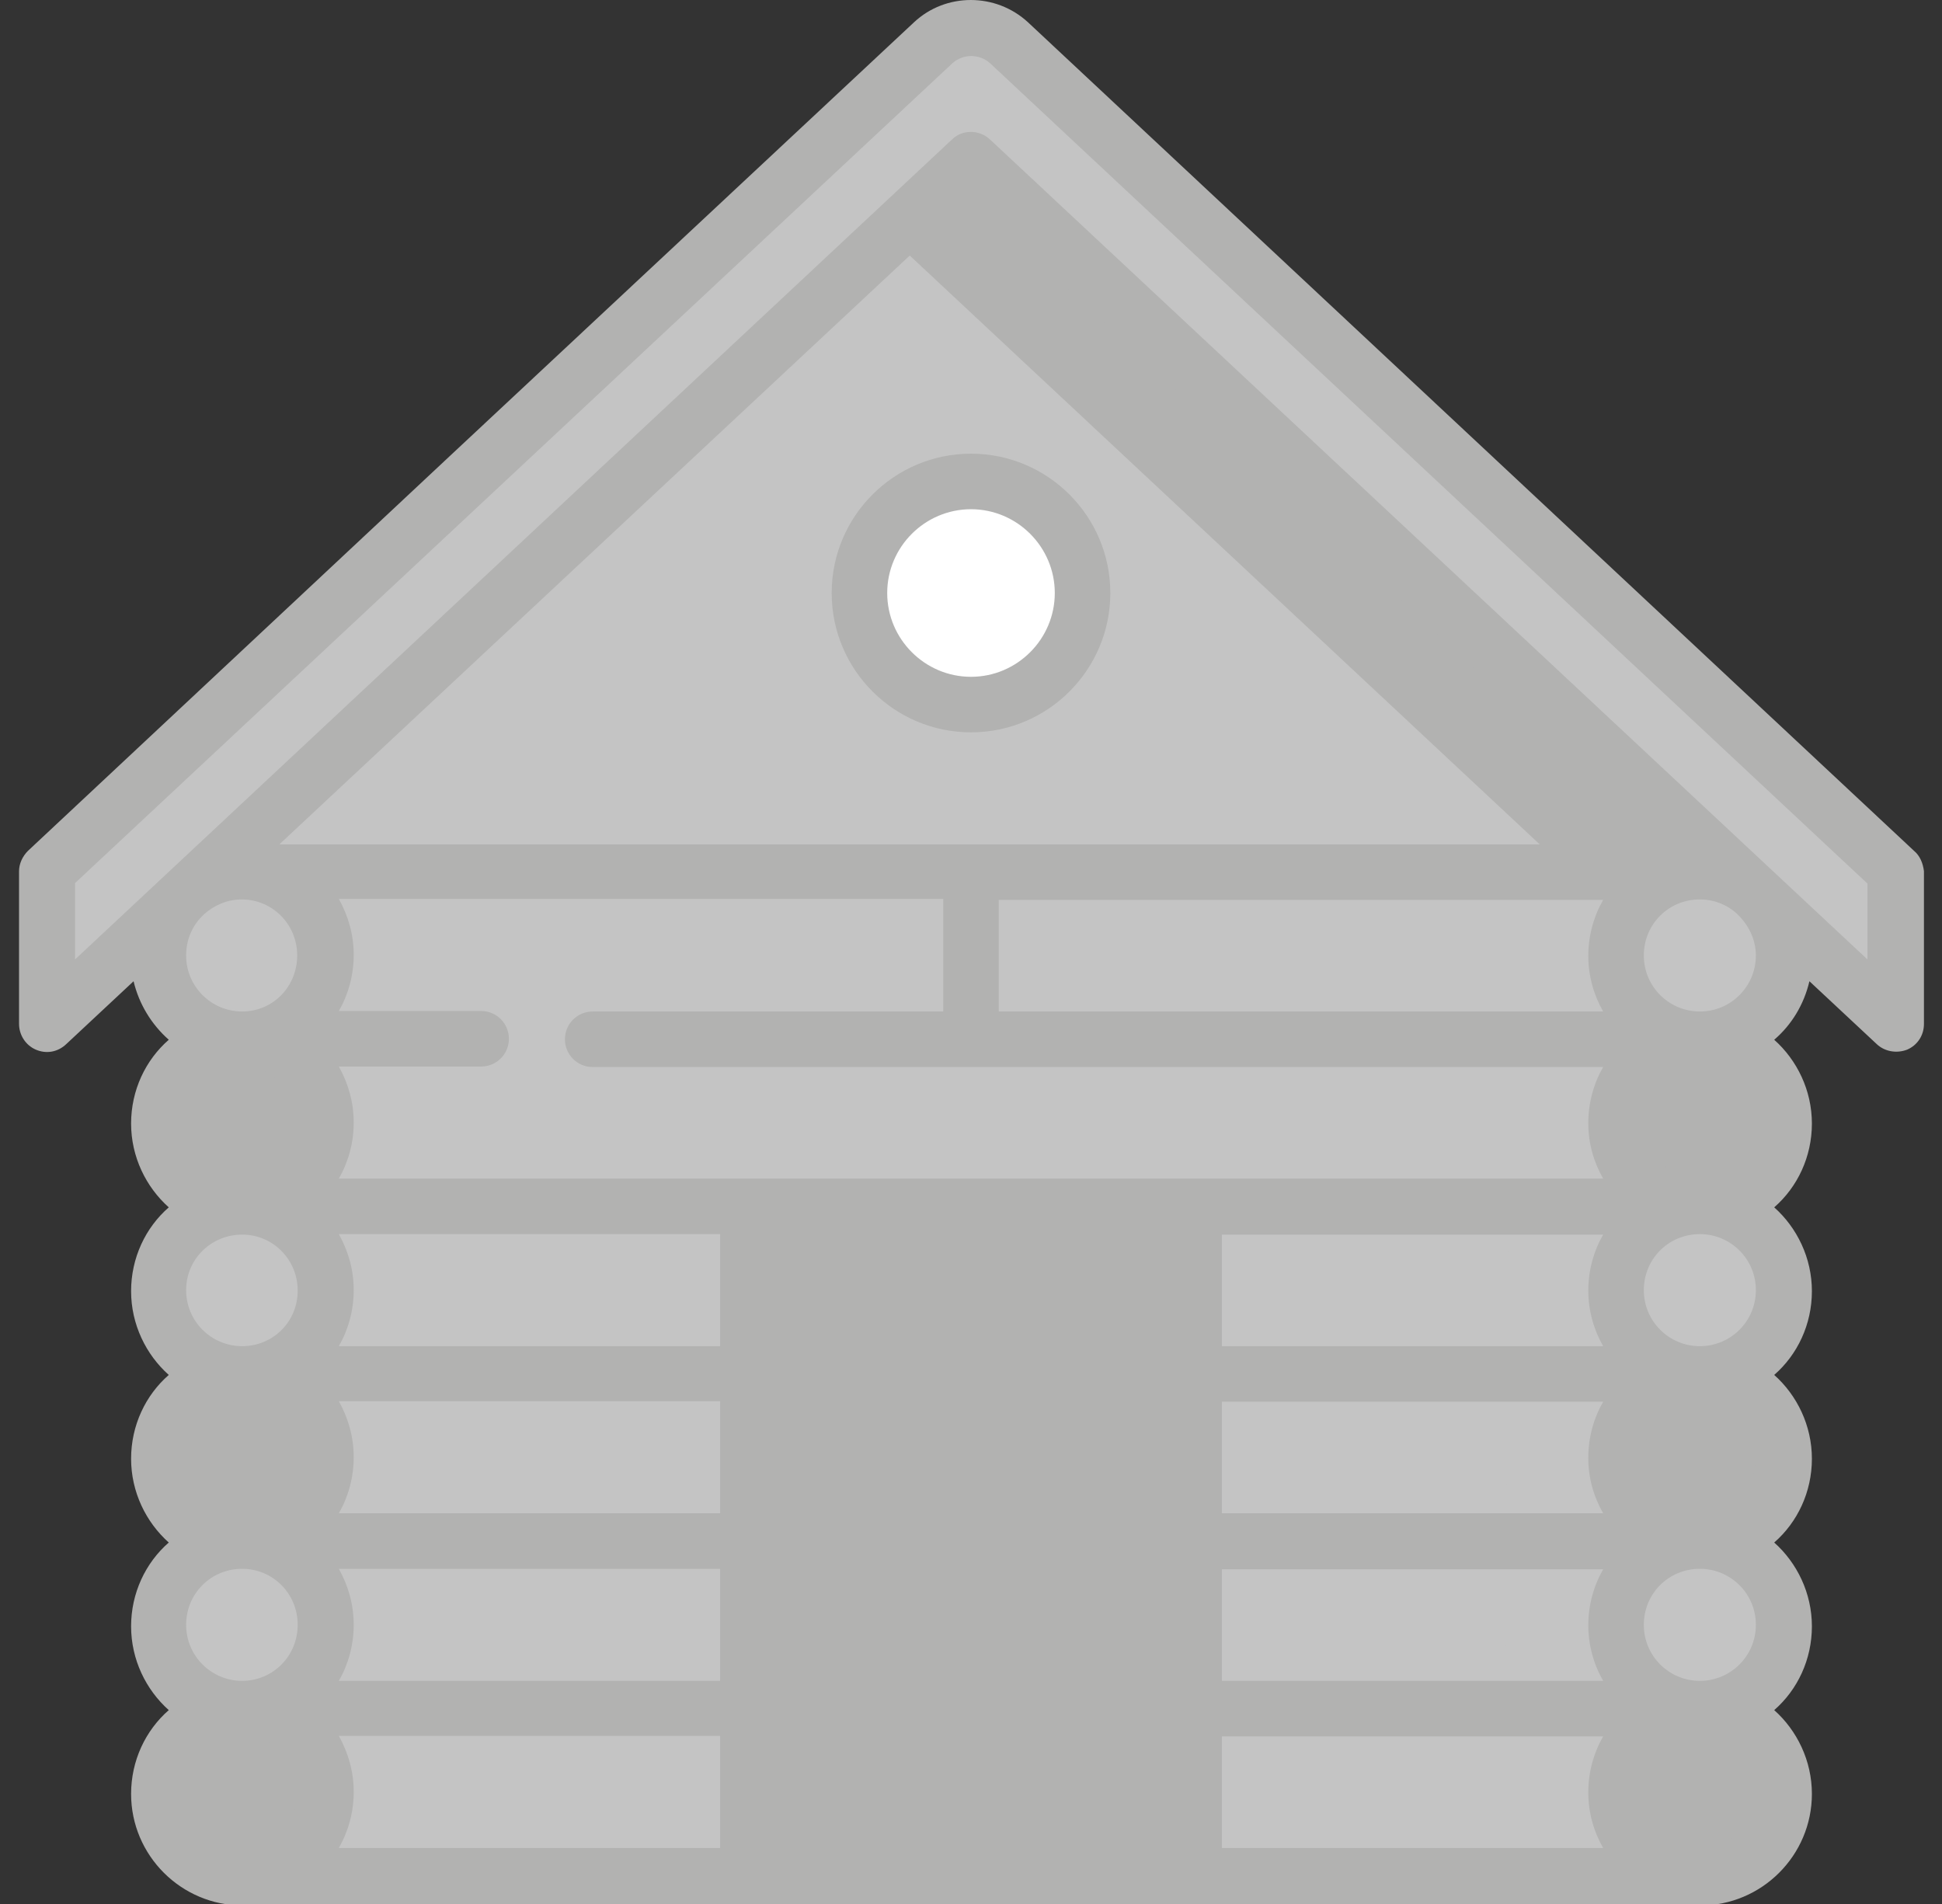 <svg width="204" height="200" viewBox="0 0 204 200" fill="none" xmlns="http://www.w3.org/2000/svg">
<rect x="0" y="0" width="204" height="200" fill="#333333" stroke="none"/>
<g clip-path="url(#clip0)">
<path d="M102 115.052V156.094L161.531 146.979V124.167L102 115.052Z" fill="#C4C4C4"/>
<path d="M158.042 135.521C158.042 139.74 159.344 143.646 161.531 146.927L178.563 144.323V126.719L161.531 124.115C159.344 127.396 158.042 131.302 158.042 135.521Z" fill="#C4C4C4"/>
<path d="M102 115.052L25.438 126.771V144.375L102 156.094V115.052Z" fill="#C4C4C4"/>
<path d="M102 150.208L25.438 161.927V179.531L102 191.25V150.208Z" fill="#C4C4C4"/>
<path d="M102 150.208V191.25L161.531 182.135V159.323L102 150.208Z" fill="#C4C4C4"/>
<path d="M158.042 170.677C158.042 174.896 159.344 178.802 161.531 182.083L178.563 179.479V161.875L161.531 159.271C159.344 162.552 158.042 166.458 158.042 170.677Z" fill="#C4C4C4"/>
<path d="M25.438 179.479V197.083H78.562L102 179.479H25.438Z" fill="#C4C4C4"/>
<path d="M102 144.323H25.438V161.927H102V144.323Z" fill="#C4C4C4"/>
<path d="M160.021 144.323H102V161.927H160.021V144.323Z" fill="#C4C4C4"/>
<path d="M158.042 153.125C158.042 156.25 158.771 159.271 160.021 161.927H178.563V144.323H160.021C158.771 146.979 158.042 150 158.042 153.125Z" fill="#C4C4C4"/>
<path d="M102 179.479L125.438 197.083H160.021V179.479H102Z" fill="#C4C4C4"/>
<path d="M158.042 188.281C158.042 191.406 158.771 194.427 160.021 197.083H178.563V179.479H160.021C158.771 182.135 158.042 185.156 158.042 188.281Z" fill="#C4C4C4"/>
<path d="M125.438 115.052H78.562V197.083H125.438V115.052Z" fill="#B2B2B1"/>
<path d="M25.438 97.448V126.771H160.021L178.562 97.448H25.438Z" fill="#C4C4C4"/>
<path d="M178.563 97.448C167.26 97.448 158.042 106.667 158.042 117.969C158.042 121.094 158.771 124.115 160.021 126.771H178.563V97.448Z" fill="#C4C4C4"/>
<path d="M102 8.802L89.135 20.833L102 99.792H178.562L179.24 99.688L188.927 90L102 8.802Z" fill="#B2B2B1"/>
<path d="M173.615 99.792L89.135 20.833L15.073 90L24.708 99.635L25.438 99.74H173.615V99.792Z" fill="#C4C4C4"/>
<path d="M102 91.615L90.281 100.417L102 109.219H160.021V91.615H102Z" fill="#C4C4C4"/>
<path d="M102 91.615H25.438V109.219H102V91.615Z" fill="#C4C4C4"/>
<path d="M158.042 100.365C158.042 103.49 158.771 106.51 160.021 109.167H178.563V91.562H160.021C158.771 94.271 158.042 97.24 158.042 100.365Z" fill="#C4C4C4"/>
<path d="M34.239 188.281C34.239 193.125 30.281 197.083 25.438 197.083C20.594 197.083 16.635 193.125 16.635 188.281C16.635 183.438 20.594 179.479 25.438 179.479C27.781 179.479 30.021 180.417 31.635 182.031C33.302 183.698 34.239 185.938 34.239 188.281Z" fill="#B2B2B1"/>
<path d="M34.239 170.677C34.239 175.521 30.281 179.479 25.438 179.479C20.594 179.479 16.635 175.521 16.635 170.677C16.635 165.833 20.594 161.875 25.438 161.875C27.781 161.875 30.021 162.813 31.635 164.427C33.302 166.146 34.239 168.385 34.239 170.677Z" fill="#C4C4C4"/>
<path d="M34.239 153.125C34.239 157.969 30.281 161.927 25.438 161.927C20.594 161.927 16.635 157.969 16.635 153.125C16.635 148.281 20.594 144.323 25.438 144.323C27.781 144.323 30.021 145.26 31.635 146.875C33.302 148.542 34.239 150.781 34.239 153.125Z" fill="#B2B2B1"/>
<path d="M187.365 188.281C187.365 193.125 183.406 197.083 178.563 197.083C173.719 197.083 169.76 193.125 169.76 188.281C169.76 183.438 173.719 179.479 178.563 179.479C183.406 179.479 187.365 183.438 187.365 188.281Z" fill="#B2B2B1"/>
<path d="M187.365 170.677C187.365 175.521 183.406 179.479 178.563 179.479C173.719 179.479 169.76 175.521 169.76 170.677C169.76 165.833 173.719 161.875 178.563 161.875C183.406 161.927 187.365 165.833 187.365 170.677Z" fill="#C4C4C4"/>
<path d="M187.365 153.125C187.365 157.969 183.406 161.927 178.563 161.927C173.719 161.927 169.76 157.969 169.76 153.125C169.76 148.281 173.719 144.323 178.563 144.323C183.406 144.323 187.365 148.281 187.365 153.125Z" fill="#B2B2B1"/>
<path d="M34.239 135.521C34.239 140.365 30.281 144.323 25.438 144.323C20.594 144.323 16.635 140.365 16.635 135.521C16.635 130.677 20.594 126.719 25.438 126.719C27.781 126.719 30.021 127.656 31.635 129.271C33.302 130.99 34.239 133.229 34.239 135.521Z" fill="#C4C4C4"/>
<path d="M34.239 117.969C34.239 122.813 30.281 126.771 25.438 126.771C20.594 126.771 16.635 122.813 16.635 117.969C16.635 113.125 20.594 109.167 25.438 109.167C27.781 109.167 30.021 110.104 31.635 111.719C33.302 113.385 34.239 115.625 34.239 117.969Z" fill="#B2B2B1"/>
<path d="M187.365 135.521C187.365 140.365 183.406 144.323 178.563 144.323C173.719 144.323 169.76 140.365 169.76 135.521C169.76 130.677 173.719 126.719 178.563 126.719C183.406 126.771 187.365 130.677 187.365 135.521Z" fill="#C4C4C4"/>
<path d="M187.365 117.969C187.365 122.813 183.406 126.771 178.563 126.771C173.719 126.771 169.76 122.813 169.76 117.969C169.76 113.125 173.719 109.167 178.563 109.167C183.406 109.167 187.365 113.125 187.365 117.969Z" fill="#B2B2B1"/>
<path d="M34.239 100.365C34.239 105.208 30.281 109.167 25.438 109.167C20.594 109.167 16.635 105.208 16.635 100.365C16.635 95.521 20.594 91.562 25.438 91.562C27.781 91.562 30.021 92.5 31.635 94.115C33.302 95.833 34.239 98.073 34.239 100.365Z" fill="#C4C4C4"/>
<path d="M187.365 100.365C187.365 105.208 183.406 109.167 178.563 109.167C173.719 109.167 169.76 105.208 169.76 100.365C169.76 95.521 173.719 91.562 178.563 91.562C183.406 91.615 187.365 95.521 187.365 100.365Z" fill="#C4C4C4"/>
<path d="M113.719 62.292C113.719 68.75 108.458 74.01 102 74.01C95.542 74.01 90.281 68.75 90.281 62.292C90.281 55.833 95.542 50.573 102 50.573C108.458 50.573 113.719 55.833 113.719 62.292Z" fill="white"/>
<path d="M106.01 4.479C103.771 2.396 100.281 2.396 97.99 4.479L4.917 91.51V107.552L102 16.823L199.083 107.552V91.51L106.01 4.479Z" fill="#C4C4C4"/>
<path d="M102 47.656C93.927 47.656 87.365 54.219 87.365 62.292C87.365 70.365 93.927 76.927 102 76.927C110.073 76.927 116.635 70.365 116.635 62.292C116.635 54.219 110.073 47.656 102 47.656ZM102 71.094C97.156 71.094 93.198 67.135 93.198 62.292C93.198 57.448 97.156 53.49 102 53.49C106.844 53.49 110.802 57.448 110.802 62.292C110.802 67.135 106.844 71.094 102 71.094Z" fill="#B2B2B1"/>
<path d="M201.062 89.375L107.99 2.344C104.604 -0.781 99.344 -0.781 96.01 2.344C51.186 44.211 41.702 53.085 2.938 89.375C2.365 89.948 2 90.729 2 91.51V107.552C2 108.698 2.677 109.792 3.771 110.26C4.865 110.729 6.062 110.521 6.948 109.687L14.031 103.073C14.604 105.469 15.906 107.604 17.729 109.219C15.281 111.354 13.771 114.531 13.771 118.021C13.771 121.51 15.333 124.687 17.729 126.823C15.281 128.958 13.771 132.135 13.771 135.625C13.771 139.115 15.333 142.292 17.729 144.427C15.281 146.562 13.771 149.74 13.771 153.229C13.771 156.719 15.333 159.896 17.729 162.031C15.281 164.167 13.771 167.344 13.771 170.833C13.771 174.323 15.333 177.5 17.729 179.635C15.281 181.771 13.771 184.948 13.771 188.437C13.771 194.896 19.031 200.156 25.49 200.156H178.615C185.073 200.156 190.333 194.896 190.333 188.437C190.333 184.948 188.771 181.771 186.375 179.635C188.823 177.5 190.333 174.323 190.333 170.833C190.333 167.344 188.771 164.167 186.375 162.031C188.823 159.896 190.333 156.719 190.333 153.229C190.333 149.74 188.771 146.562 186.375 144.427C188.823 142.292 190.333 139.115 190.333 135.625C190.333 132.135 188.771 128.958 186.375 126.823C188.823 124.687 190.333 121.51 190.333 118.021C190.333 114.531 188.771 111.354 186.375 109.219C188.198 107.656 189.5 105.521 190.073 103.073L197.156 109.687C197.99 110.469 199.24 110.677 200.333 110.26C201.427 109.792 202.104 108.75 202.104 107.552V91.51C202 90.677 201.688 89.896 201.062 89.375ZM25.438 194.115C22.208 194.115 19.552 191.51 19.552 188.229C19.552 184.948 22.156 182.344 25.438 182.344C28.667 182.344 31.271 184.948 31.271 188.229C31.271 191.51 28.667 194.115 25.438 194.115ZM25.438 176.562C22.208 176.562 19.552 173.958 19.552 170.677C19.552 167.396 22.156 164.792 25.438 164.792C28.667 164.792 31.271 167.396 31.271 170.677C31.271 173.958 28.667 176.562 25.438 176.562ZM25.438 158.958C22.208 158.958 19.552 156.354 19.552 153.073C19.552 149.792 22.156 147.187 25.438 147.187C28.667 147.187 31.271 149.792 31.271 153.073C31.271 156.354 28.667 158.958 25.438 158.958ZM25.438 141.406C22.208 141.406 19.552 138.802 19.552 135.521C19.552 132.24 22.208 129.687 25.438 129.687C28.667 129.687 31.271 132.292 31.271 135.573C31.271 138.854 28.667 141.406 25.438 141.406ZM25.438 123.802C22.208 123.802 19.552 121.198 19.552 117.917C19.552 114.635 22.156 112.031 25.438 112.031C28.667 112.031 31.271 114.635 31.271 117.917C31.271 121.198 28.667 123.802 25.438 123.802ZM25.438 106.25C22.208 106.25 19.552 103.646 19.552 100.365C19.552 98.75 20.177 97.292 21.219 96.25L21.427 96.042C22.469 95.104 23.875 94.479 25.385 94.479C28.615 94.479 31.219 97.083 31.219 100.365C31.219 103.646 28.667 106.25 25.438 106.25ZM29.396 88.646L102 20.833L174.604 88.698H29.396V88.646ZM75.646 194.115H35.594C36.583 192.396 37.156 190.365 37.156 188.229C37.156 186.094 36.583 184.115 35.594 182.344H75.646V194.115ZM75.646 176.562H35.594C36.583 174.844 37.156 172.812 37.156 170.677C37.156 168.542 36.583 166.562 35.594 164.792H75.646V176.562ZM75.646 158.958H35.594C36.583 157.24 37.156 155.208 37.156 153.073C37.156 150.937 36.583 148.958 35.594 147.187H75.646V158.958ZM75.646 141.406H35.594C36.583 139.687 37.156 137.656 37.156 135.521C37.156 133.385 36.583 131.406 35.594 129.635H75.646V141.406ZM122.521 194.115H81.531V129.687H122.521V194.115ZM168.406 194.115H128.354V182.396H168.406C167.417 184.115 166.844 186.146 166.844 188.281C166.844 190.417 167.417 192.396 168.406 194.115ZM168.406 176.562H128.354V164.844H168.406C167.417 166.562 166.844 168.594 166.844 170.729C166.844 172.812 167.417 174.844 168.406 176.562ZM168.406 158.958H128.354V147.24H168.406C167.417 148.958 166.844 150.99 166.844 153.125C166.844 155.26 167.417 157.24 168.406 158.958ZM168.406 141.406H128.354V129.687H168.406C167.417 131.406 166.844 133.437 166.844 135.573C166.844 137.656 167.417 139.687 168.406 141.406ZM168.406 123.802H35.594C36.583 122.083 37.156 120.052 37.156 117.917C37.156 115.781 36.583 113.802 35.594 112.031H50.542C52.156 112.031 53.458 110.729 53.458 109.115C53.458 107.5 52.156 106.198 50.542 106.198H35.594C36.583 104.479 37.156 102.448 37.156 100.312C37.156 98.177 36.583 96.198 35.594 94.427H99.083V106.25H62.26C60.646 106.25 59.344 107.552 59.344 109.167C59.344 110.781 60.646 112.083 62.26 112.083H168.406C167.417 113.802 166.844 115.833 166.844 117.969C166.844 120.104 167.417 122.083 168.406 123.802ZM168.406 106.25H104.917V94.531H168.406C167.417 96.25 166.844 98.281 166.844 100.417C166.844 102.5 167.417 104.531 168.406 106.25ZM178.562 194.115C175.333 194.115 172.677 191.51 172.677 188.229C172.677 184.948 175.281 182.344 178.562 182.344C181.792 182.344 184.448 184.948 184.448 188.229C184.448 191.51 181.792 194.115 178.562 194.115ZM178.562 176.562C175.333 176.562 172.677 173.958 172.677 170.677C172.677 167.396 175.281 164.792 178.562 164.792C181.792 164.792 184.448 167.396 184.448 170.677C184.448 173.958 181.792 176.562 178.562 176.562ZM178.562 158.958C175.333 158.958 172.677 156.354 172.677 153.073C172.677 149.792 175.281 147.187 178.562 147.187C181.792 147.187 184.448 149.792 184.448 153.073C184.448 156.354 181.792 158.958 178.562 158.958ZM178.562 141.406C175.333 141.406 172.677 138.802 172.677 135.521C172.677 132.24 175.281 129.635 178.562 129.635C181.792 129.635 184.448 132.24 184.448 135.521C184.448 138.802 181.792 141.406 178.562 141.406ZM178.562 123.802C175.333 123.802 172.677 121.198 172.677 117.917C172.677 114.635 175.281 112.031 178.562 112.031C181.792 112.031 184.448 114.635 184.448 117.917C184.448 121.198 181.792 123.802 178.562 123.802ZM184.448 100.365C184.448 103.594 181.844 106.25 178.562 106.25C175.333 106.25 172.677 103.646 172.677 100.365C172.677 97.083 175.281 94.479 178.562 94.479C180.073 94.479 181.479 95.052 182.521 96.042L182.729 96.25C183.771 97.344 184.448 98.802 184.448 100.365ZM196.167 100.781L103.979 14.635C103.406 14.115 102.677 13.854 102 13.854C101.271 13.854 100.542 14.115 100.021 14.635L7.885 100.781V92.76L100.021 6.667C101.167 5.625 102.885 5.625 104.031 6.667L196.167 92.812V100.781Z" fill="#B2B2B1"/>
<path d="M116.635 161.927C116.635 163.542 115.333 164.844 113.719 164.844C112.104 164.844 110.802 163.542 110.802 161.927C110.802 160.312 112.104 159.01 113.719 159.01C115.333 159.01 116.635 160.312 116.635 161.927Z" fill="#B2B2B1"/>
</g>
<defs>
<clipPath id="clip0">
<rect width="204" height="200" fill="white"/>
</clipPath>
</defs>
</svg>
